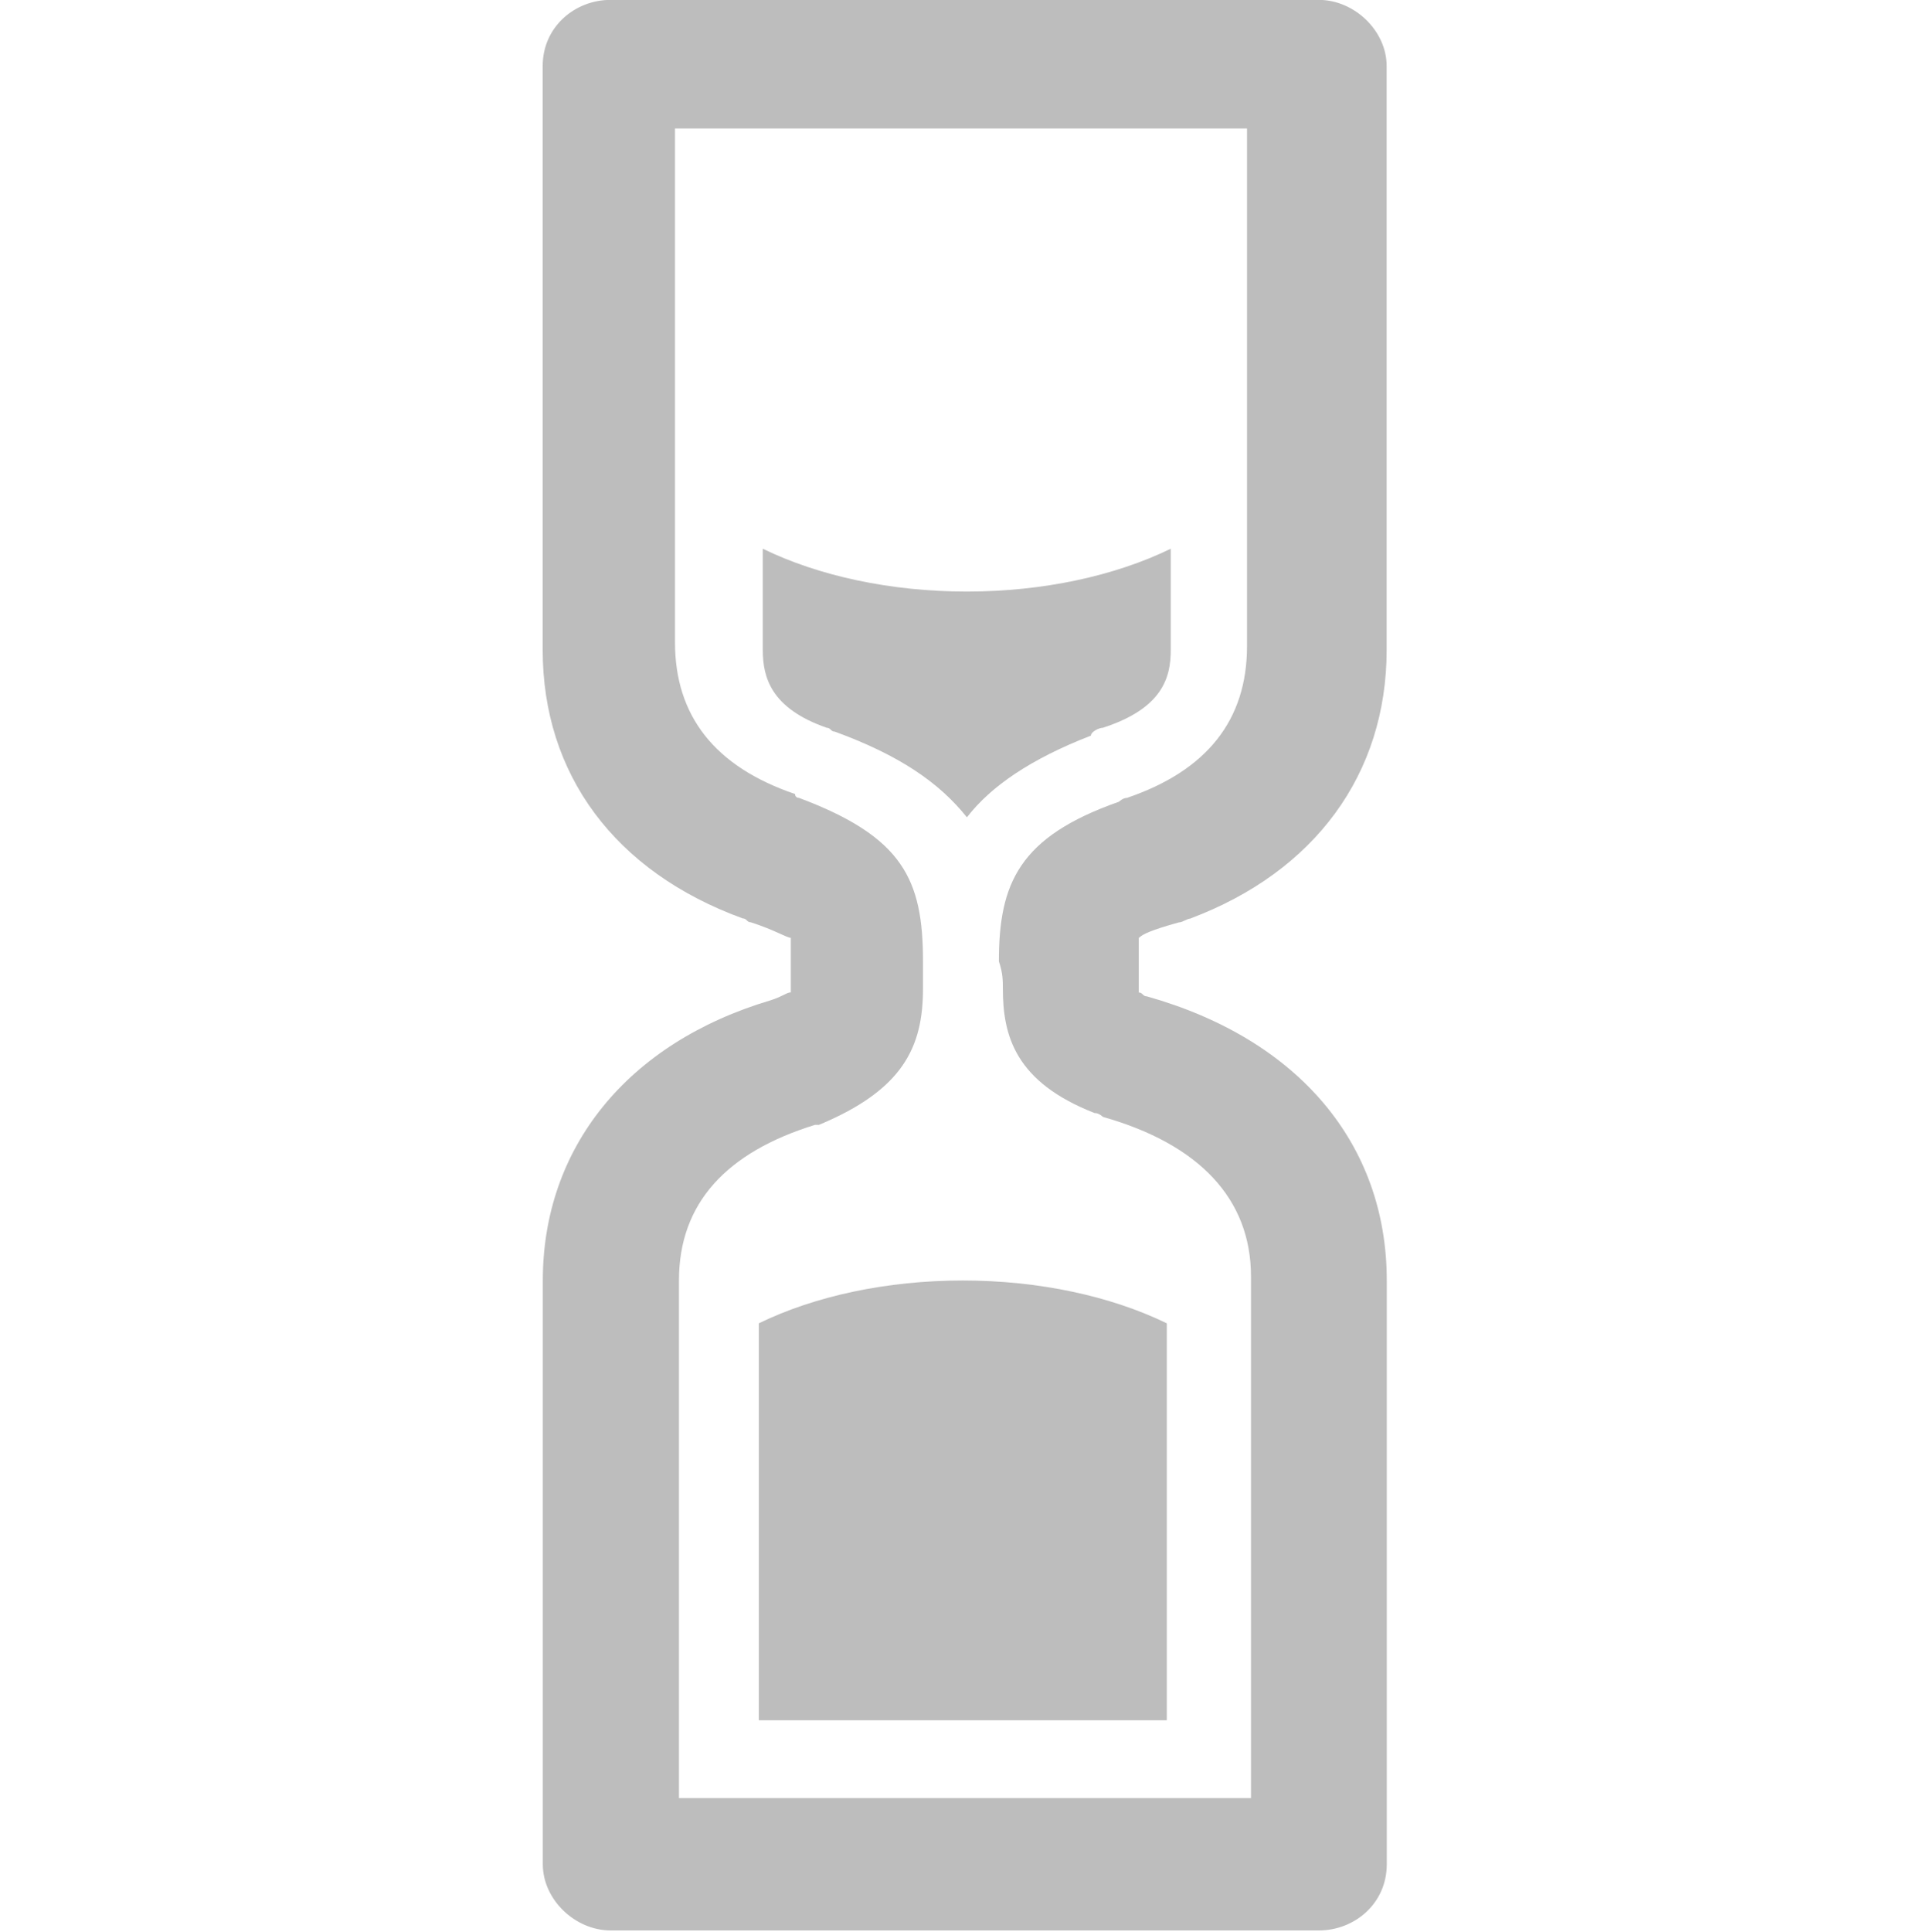 <?xml version="1.0" encoding="UTF-8"?>
<svg width="16" height="16.01" version="1.1" xmlns="http://www.w3.org/2000/svg" xmlns:cc="http://creativecommons.org/ns#" xmlns:dc="http://purl.org/dc/elements/1.1/" xmlns:rdf="http://www.w3.org/1999/02/22-rdf-syntax-ns#">
 <g transform="matrix(1.028 0 0 1 4.5 0)" fill="#bdbdbd" fill-rule="evenodd">
  <path d="m1.742 10.968v3.29h3.29v-3.29c-0.452-0.226-1.032-0.355-1.645-0.355-0.613 0-1.194 0.129-1.645 0.355z"/>
  <path d="m4.516 6.032c0.484-0.161 0.548-0.419 0.548-0.645v-0.839c-0.452 0.226-1.032 0.355-1.645 0.355-0.613 0-1.194-0.129-1.645-0.355v0.839c0 0.226 0.065 0.484 0.516 0.645 0.032 0 0.032 0.032 0.065 0.032 0.516 0.194 0.839 0.419 1.065 0.71 0.194-0.258 0.516-0.484 1-0.677 0-0.032 0.065-0.065 0.097-0.065z"/>
  <path d="m5.226 7.613c-0.032 0-0.065 0.032-0.097 0.032-0.226 0.065-0.29 0.097-0.323 0.129v0.452c0.032 0 0.032 0.032 0.065 0.032 1.226 0.355 1.935 1.226 1.935 2.355v4.839c-1e-7 0.323-0.258 0.548-0.548 0.548h-5.71c-0.29 0-0.548-0.258-0.548-0.548v-4.839c0-1.097 0.677-1.968 1.839-2.323 0.097-0.032 0.129-0.065 0.161-0.065v-0.452c-0.032 0-0.129-0.065-0.323-0.129-0.032 0-0.032-0.032-0.065-0.032-1.032-0.387-1.613-1.194-1.613-2.226v-4.839c0-0.323 0.258-0.548 0.548-0.548h5.71c0.29 0 0.548 0.258 0.548 0.548v4.839c0 1.032-0.581 1.839-1.581 2.226zm-0.774 1.613c-0.645-0.258-0.742-0.645-0.742-1.032 0-0.065 0-0.129-0.032-0.226 0-0.645 0.161-1.032 0.968-1.323 0 0 0.032-0.032 0.065-0.032 0.645-0.226 0.968-0.645 0.968-1.258v-4.29h-4.613v4.258c0 0.613 0.323 1.032 0.968 1.258 0 0.032 0.032 0.032 0.032 0.032 0.839 0.323 1 0.677 1 1.355v0.226c0 0.484-0.161 0.839-0.839 1.129h-0.032c-0.71 0.226-1.097 0.645-1.097 1.29v4.29h4.613v-4.323c0-0.645-0.419-1.097-1.194-1.323 0 0-0.032-0.032-0.065-0.032z"/>
 </g>
</svg>
